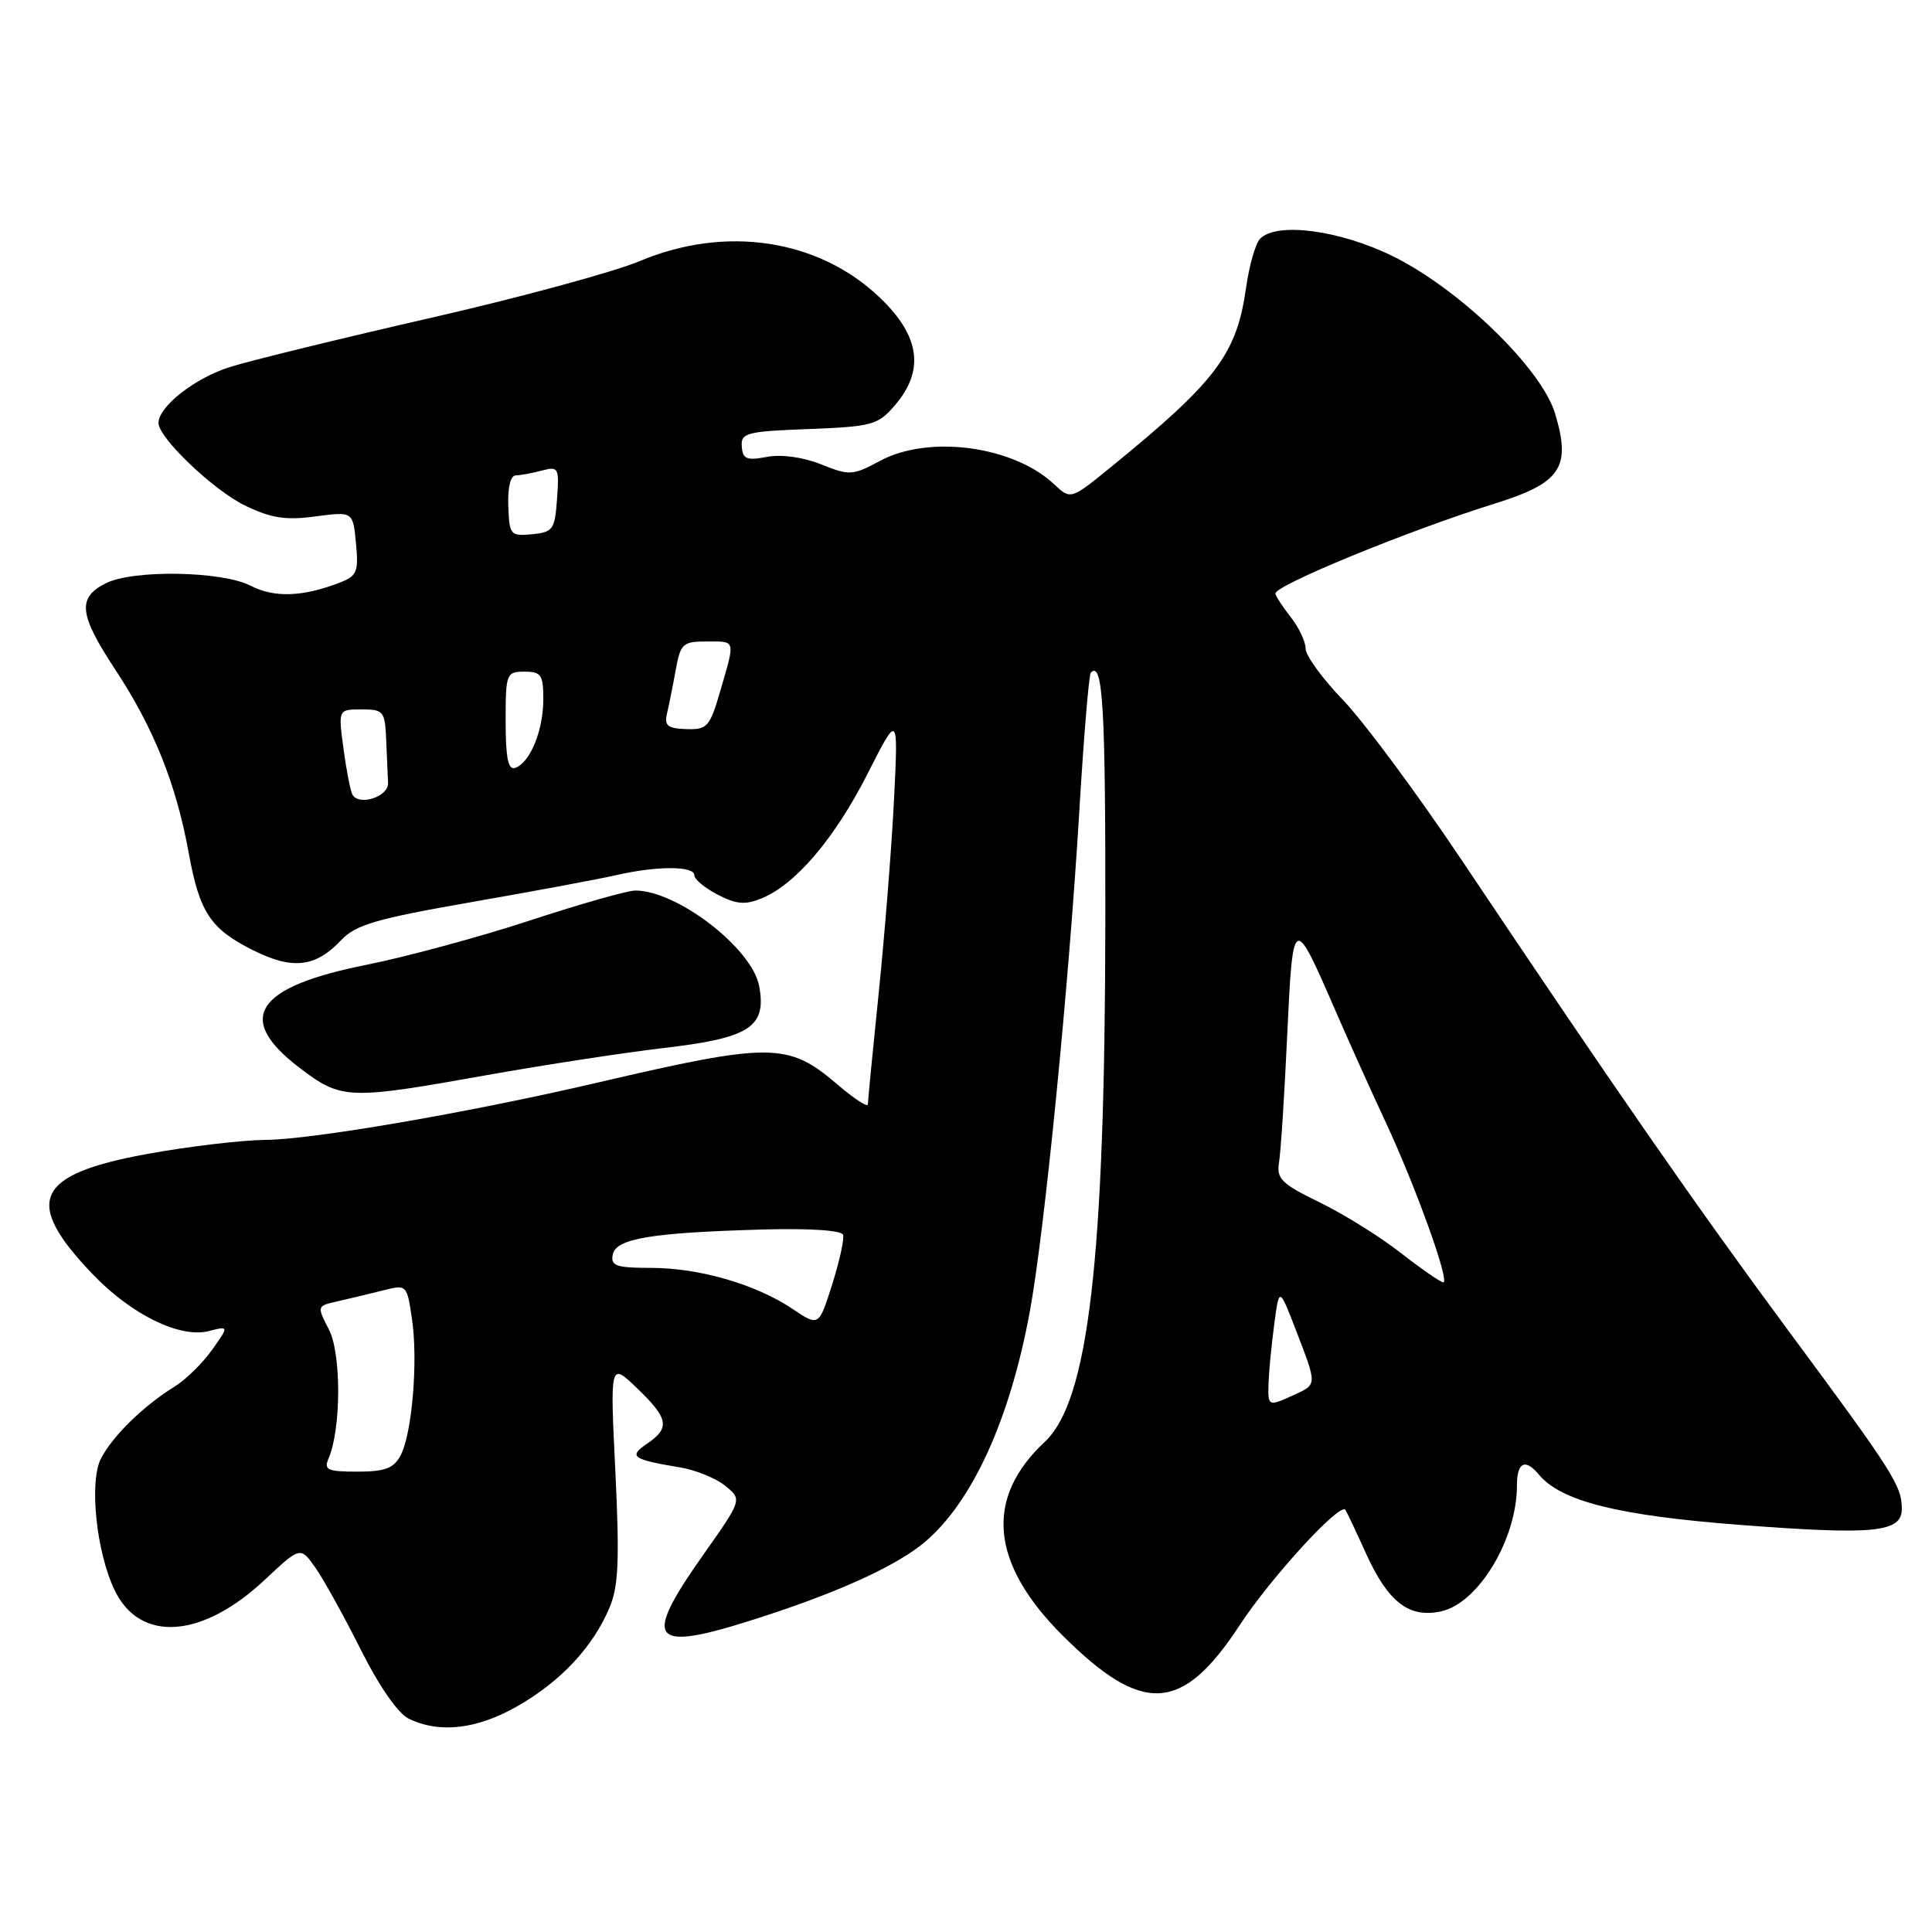 <?xml version="1.0" encoding="UTF-8" standalone="no"?>
<!DOCTYPE svg PUBLIC "-//W3C//DTD SVG 1.1//EN" "http://www.w3.org/Graphics/SVG/1.1/DTD/svg11.dtd" >
<svg xmlns="http://www.w3.org/2000/svg" xmlns:xlink="http://www.w3.org/1999/xlink" version="1.1" viewBox="0 0 256 256">
 <g >
 <path fill="currentColor"
d=" M 68.61 226.05 C 74.34 222.76 78.59 218.21 80.77 213.00 C 81.96 210.18 82.10 206.70 81.54 195.00 C 80.83 180.50 80.83 180.50 84.42 183.95 C 88.59 187.96 88.82 189.20 85.75 191.29 C 83.22 193.00 83.77 193.39 90.18 194.45 C 92.20 194.79 94.87 195.88 96.10 196.88 C 98.35 198.70 98.35 198.70 93.17 206.04 C 84.76 217.98 86.11 219.17 102.08 213.88 C 111.98 210.60 119.09 207.27 122.59 204.29 C 128.87 198.94 133.81 188.07 136.44 173.88 C 138.40 163.26 141.61 130.85 143.01 107.54 C 143.60 97.66 144.29 89.37 144.54 89.12 C 146.14 87.52 146.50 93.65 146.46 122.33 C 146.41 166.97 144.23 185.64 138.44 191.05 C 130.44 198.52 131.22 207.12 140.75 216.66 C 151.39 227.29 156.63 227.00 164.26 215.35 C 168.41 209.03 177.55 199.05 178.27 200.06 C 178.44 200.30 179.68 202.92 181.02 205.88 C 183.95 212.32 186.71 214.44 190.97 213.51 C 195.90 212.42 201.00 203.95 201.00 196.85 C 201.00 193.75 202.09 193.20 203.91 195.39 C 206.85 198.93 214.45 200.83 230.61 202.06 C 248.40 203.42 252.00 203.06 252.00 199.92 C 252.00 196.88 250.85 195.07 237.10 176.50 C 224.72 159.76 214.37 144.86 193.50 113.70 C 187.67 105.01 180.68 95.59 177.96 92.76 C 175.23 89.93 173.00 86.87 173.00 85.94 C 173.00 85.02 172.10 83.13 171.00 81.73 C 169.90 80.33 169.00 78.94 169.00 78.64 C 169.00 77.53 186.72 70.27 197.99 66.75 C 206.84 64.00 208.21 61.97 206.06 54.81 C 204.27 48.83 193.44 38.33 184.56 33.95 C 177.52 30.49 169.22 29.39 166.98 31.62 C 166.37 32.23 165.53 35.16 165.11 38.12 C 163.88 46.92 161.18 50.51 147.19 61.90 C 141.87 66.23 141.87 66.23 139.66 64.15 C 134.27 59.09 123.10 57.59 116.62 61.06 C 112.98 63.02 112.56 63.04 108.80 61.53 C 106.39 60.57 103.55 60.18 101.63 60.54 C 98.94 61.05 98.41 60.83 98.29 59.17 C 98.15 57.36 98.90 57.16 107.16 56.85 C 115.60 56.52 116.33 56.32 118.59 53.69 C 122.54 49.09 121.91 44.53 116.62 39.47 C 108.50 31.68 96.17 29.80 84.76 34.60 C 81.36 36.03 68.89 39.42 57.04 42.13 C 45.19 44.84 33.25 47.76 30.50 48.62 C 25.85 50.07 21.00 53.87 21.00 56.05 C 21.00 58.01 28.30 64.97 32.47 66.99 C 35.93 68.66 37.84 68.96 41.80 68.43 C 46.77 67.77 46.77 67.77 47.17 71.99 C 47.53 75.76 47.30 76.32 45.04 77.19 C 40.12 79.10 36.34 79.23 33.20 77.61 C 29.44 75.66 17.62 75.46 14.01 77.29 C 10.21 79.21 10.45 81.40 15.29 88.75 C 20.37 96.46 23.35 103.91 25.00 112.99 C 26.44 120.91 27.87 123.08 33.55 125.92 C 38.78 128.53 41.81 128.18 45.22 124.56 C 47.14 122.53 49.88 121.73 62.50 119.53 C 70.75 118.09 79.39 116.48 81.69 115.95 C 87.10 114.72 92.00 114.73 92.00 115.97 C 92.00 116.51 93.40 117.67 95.10 118.55 C 97.60 119.84 98.75 119.93 100.96 119.02 C 105.45 117.16 110.64 111.04 114.97 102.50 C 119.03 94.50 119.03 94.50 118.46 106.00 C 118.14 112.33 117.23 123.80 116.44 131.50 C 115.65 139.20 115.00 145.87 115.00 146.33 C 115.00 146.78 113.17 145.59 110.94 143.68 C 104.42 138.10 102.17 138.09 79.01 143.49 C 62.24 147.40 41.39 151.00 35.20 151.04 C 32.07 151.07 25.04 151.90 19.58 152.89 C 4.61 155.62 3.00 159.16 12.31 168.87 C 17.42 174.20 23.82 177.33 27.64 176.38 C 30.35 175.69 30.35 175.69 28.08 178.89 C 26.83 180.64 24.61 182.82 23.15 183.72 C 19.01 186.28 14.96 190.24 13.39 193.24 C 11.79 196.30 12.75 205.64 15.19 210.71 C 18.54 217.68 26.74 217.13 35.02 209.39 C 39.80 204.91 39.80 204.91 41.78 207.71 C 42.86 209.24 45.57 214.13 47.79 218.56 C 50.24 223.45 52.75 227.06 54.17 227.74 C 58.28 229.72 63.22 229.14 68.61 226.05 Z  M 64.50 142.46 C 72.20 141.09 82.78 139.47 88.00 138.86 C 99.37 137.54 101.61 136.08 100.59 130.65 C 99.66 125.66 89.73 118.00 84.19 118.00 C 83.15 118.00 76.89 119.78 70.27 121.95 C 63.65 124.13 53.89 126.77 48.57 127.84 C 33.82 130.78 31.10 134.93 39.64 141.45 C 45.24 145.72 46.05 145.76 64.50 142.46 Z  M 43.54 193.25 C 45.21 189.37 45.24 179.37 43.59 176.18 C 41.98 173.06 41.98 173.04 44.74 172.43 C 46.26 172.08 48.94 171.44 50.70 171.00 C 53.89 170.19 53.91 170.20 54.58 174.70 C 55.42 180.26 54.61 190.00 53.07 192.87 C 52.16 194.57 51.00 195.00 47.36 195.00 C 43.38 195.00 42.88 194.77 43.54 193.25 Z  M 168.09 183.25 C 168.14 181.74 168.47 178.25 168.84 175.50 C 169.50 170.50 169.50 170.50 171.75 176.34 C 174.54 183.57 174.54 183.43 171.45 184.84 C 168.02 186.40 167.99 186.39 168.09 183.25 Z  M 105.00 173.43 C 100.15 170.17 92.64 168.00 86.25 168.00 C 81.65 168.00 80.90 167.74 81.19 166.25 C 81.60 164.12 86.20 163.34 100.94 162.92 C 107.24 162.74 111.51 163.02 111.71 163.62 C 111.89 164.16 111.24 167.12 110.27 170.19 C 108.50 175.78 108.50 175.78 105.00 173.43 Z  M 185.57 165.99 C 182.86 163.87 178.04 160.87 174.86 159.32 C 169.78 156.85 169.12 156.19 169.48 154.00 C 169.71 152.62 170.20 145.06 170.56 137.19 C 171.32 121.08 171.37 121.05 176.99 134.00 C 178.78 138.12 181.72 144.65 183.52 148.50 C 187.60 157.23 192.20 170.03 191.23 169.92 C 190.83 169.87 188.28 168.10 185.57 165.99 Z  M 46.71 105.31 C 46.44 104.86 45.91 102.14 45.52 99.25 C 44.81 94.00 44.81 94.00 47.91 94.00 C 50.82 94.00 51.01 94.23 51.17 98.00 C 51.26 100.20 51.37 102.79 51.42 103.75 C 51.50 105.55 47.62 106.84 46.71 105.31 Z  M 67.00 95.58 C 67.00 89.23 67.09 89.00 69.50 89.00 C 71.72 89.00 72.00 89.41 71.99 92.75 C 71.97 96.86 70.21 101.11 68.25 101.75 C 67.33 102.06 67.00 100.40 67.00 95.58 Z  M 88.39 94.50 C 88.65 93.40 89.17 90.81 89.54 88.75 C 90.17 85.29 90.48 85.00 93.61 85.00 C 97.54 85.00 97.44 84.66 95.47 91.45 C 94.05 96.34 93.73 96.70 90.93 96.61 C 88.44 96.52 88.00 96.15 88.39 94.50 Z  M 67.35 67.04 C 67.26 64.58 67.65 62.99 68.35 62.99 C 68.98 62.98 70.54 62.69 71.81 62.35 C 74.01 61.77 74.11 61.97 73.81 66.12 C 73.52 70.17 73.28 70.52 70.50 70.79 C 67.63 71.06 67.49 70.90 67.35 67.04 Z "/>
</g>
</svg>